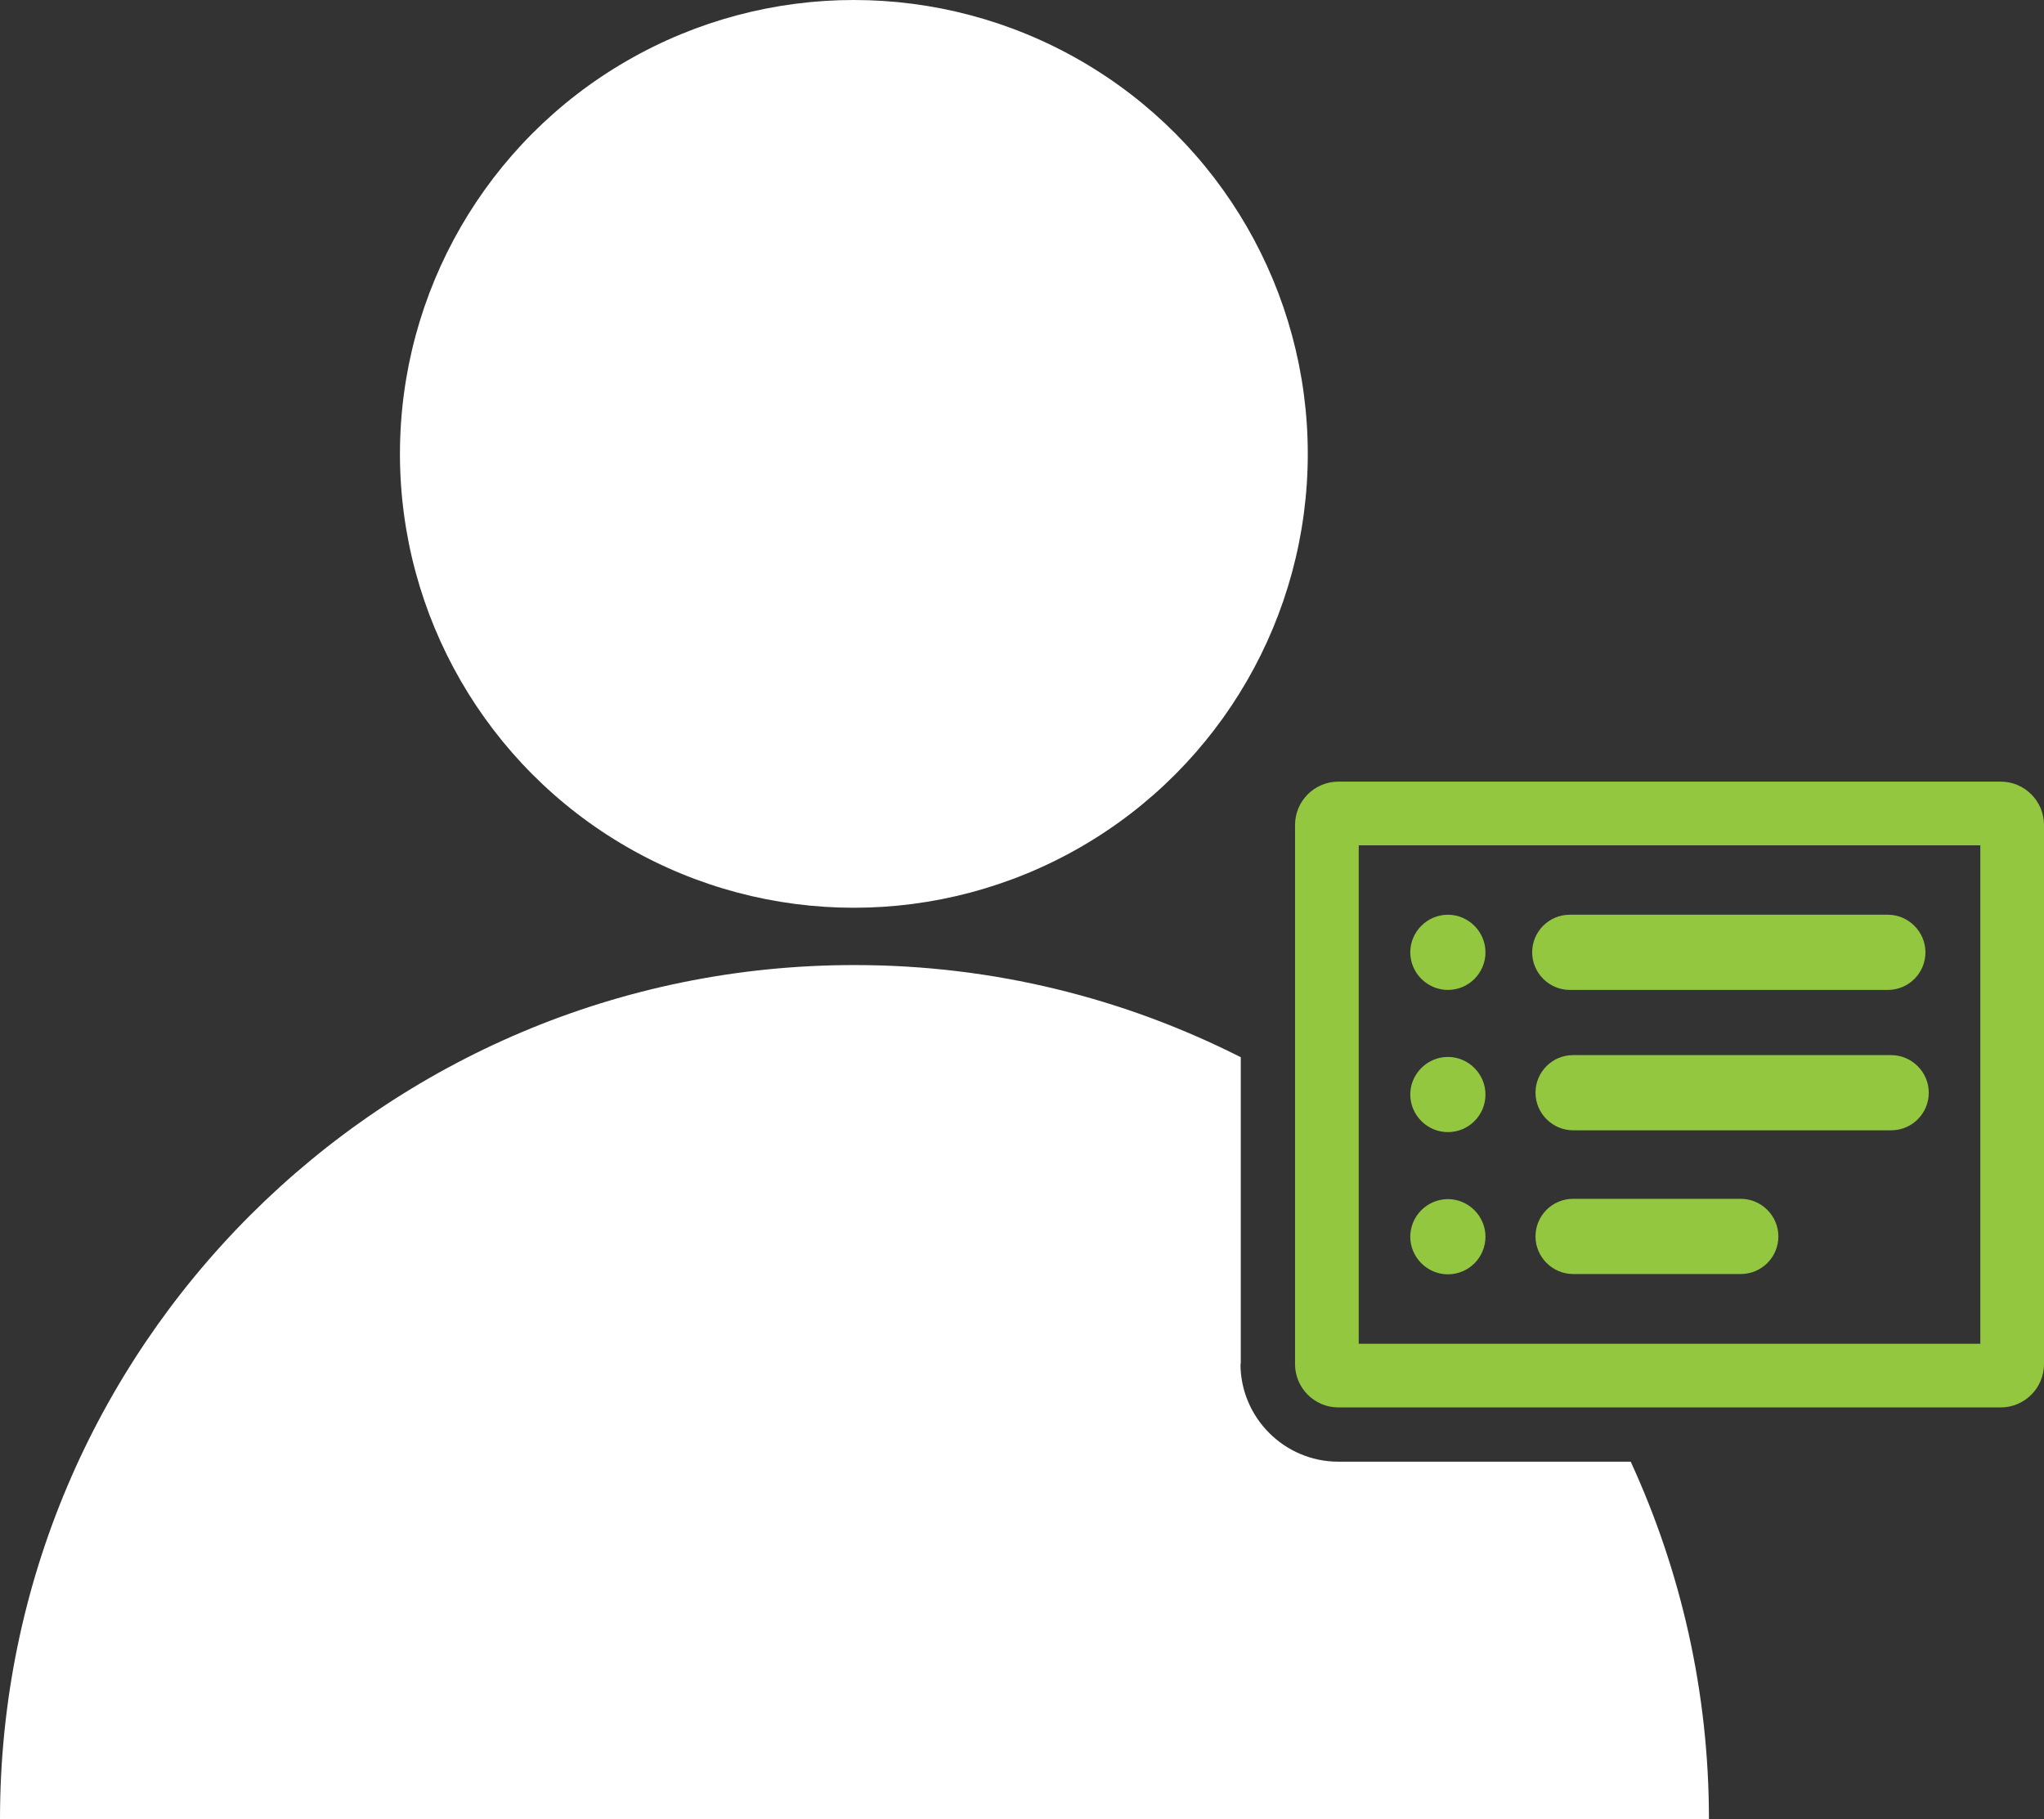 <?xml version="1.0" encoding="UTF-8"?>
<svg id="Layer_2" data-name="Layer 2" xmlns="http://www.w3.org/2000/svg" viewBox="0 0 67.41 60">
  <rect x="0" y="0" width="67.41" height="60" fill="#333333" stroke="none"/>
  <defs>
    <style>
      .cls-1 {
        fill: #93c740;
      }

      .cls-1, .cls-2 {
        stroke-width: 0px;
      }

      .cls-2 {
        fill: #fff;
      }
    </style>
  </defs>
  <g id="Layer_1-2" data-name="Layer 1">
    <g>
      <g>
        <circle class="cls-2" cx="28.16" cy="14.97" r="14.97"/>
        <path class="cls-2" d="M40.92,44.99v-10.12c-3.83-1.94-8.15-3.04-12.73-3.04h0C12.62,31.82,0,44.44,0,60h0s56.36,0,56.36,0h0c0-4.21-.93-8.2-2.58-11.79h-9.64c-1.78,0-3.23-1.45-3.23-3.23Z"/>
      </g>
      <g>
        <path class="cls-1" d="M65.98,25.78h-21.84c-.79,0-1.43.64-1.43,1.43v17.78c0,.79.64,1.43,1.43,1.43h21.84c.79,0,1.43-.64,1.43-1.43v-17.78c0-.79-.64-1.43-1.43-1.43ZM65.31,44.32h-20.5v-16.44h20.5v16.44Z"/>
        <path class="cls-1" d="M57.41,39.54h-5.53c-.69,0-1.24.56-1.24,1.24s.56,1.24,1.24,1.24h5.53c.69,0,1.24-.56,1.24-1.24s-.56-1.24-1.24-1.24Z"/>
        <path class="cls-1" d="M62.37,34.8h-10.49c-.69,0-1.24.56-1.24,1.24s.56,1.24,1.24,1.24h10.49c.69,0,1.24-.56,1.24-1.24s-.56-1.24-1.24-1.24Z"/>
        <path class="cls-1" d="M51.77,32.65h10.49c.69,0,1.24-.56,1.24-1.24s-.56-1.24-1.24-1.24h-10.49c-.69,0-1.24.56-1.24,1.24s.56,1.24,1.24,1.24Z"/>
        <path class="cls-1" d="M47.75,32.65c.69,0,1.24-.56,1.24-1.24s-.56-1.24-1.24-1.24-1.24.56-1.24,1.24.56,1.24,1.24,1.24Z"/>
        <path class="cls-1" d="M47.75,37.34c.69,0,1.24-.56,1.24-1.24s-.56-1.24-1.24-1.24-1.24.56-1.24,1.24.56,1.24,1.24,1.24Z"/>
        <path class="cls-1" d="M47.75,42.03c.69,0,1.24-.56,1.24-1.24s-.56-1.24-1.24-1.24-1.24.56-1.24,1.24.56,1.24,1.24,1.24Z"/>
      </g>
    </g>
  </g>
</svg>